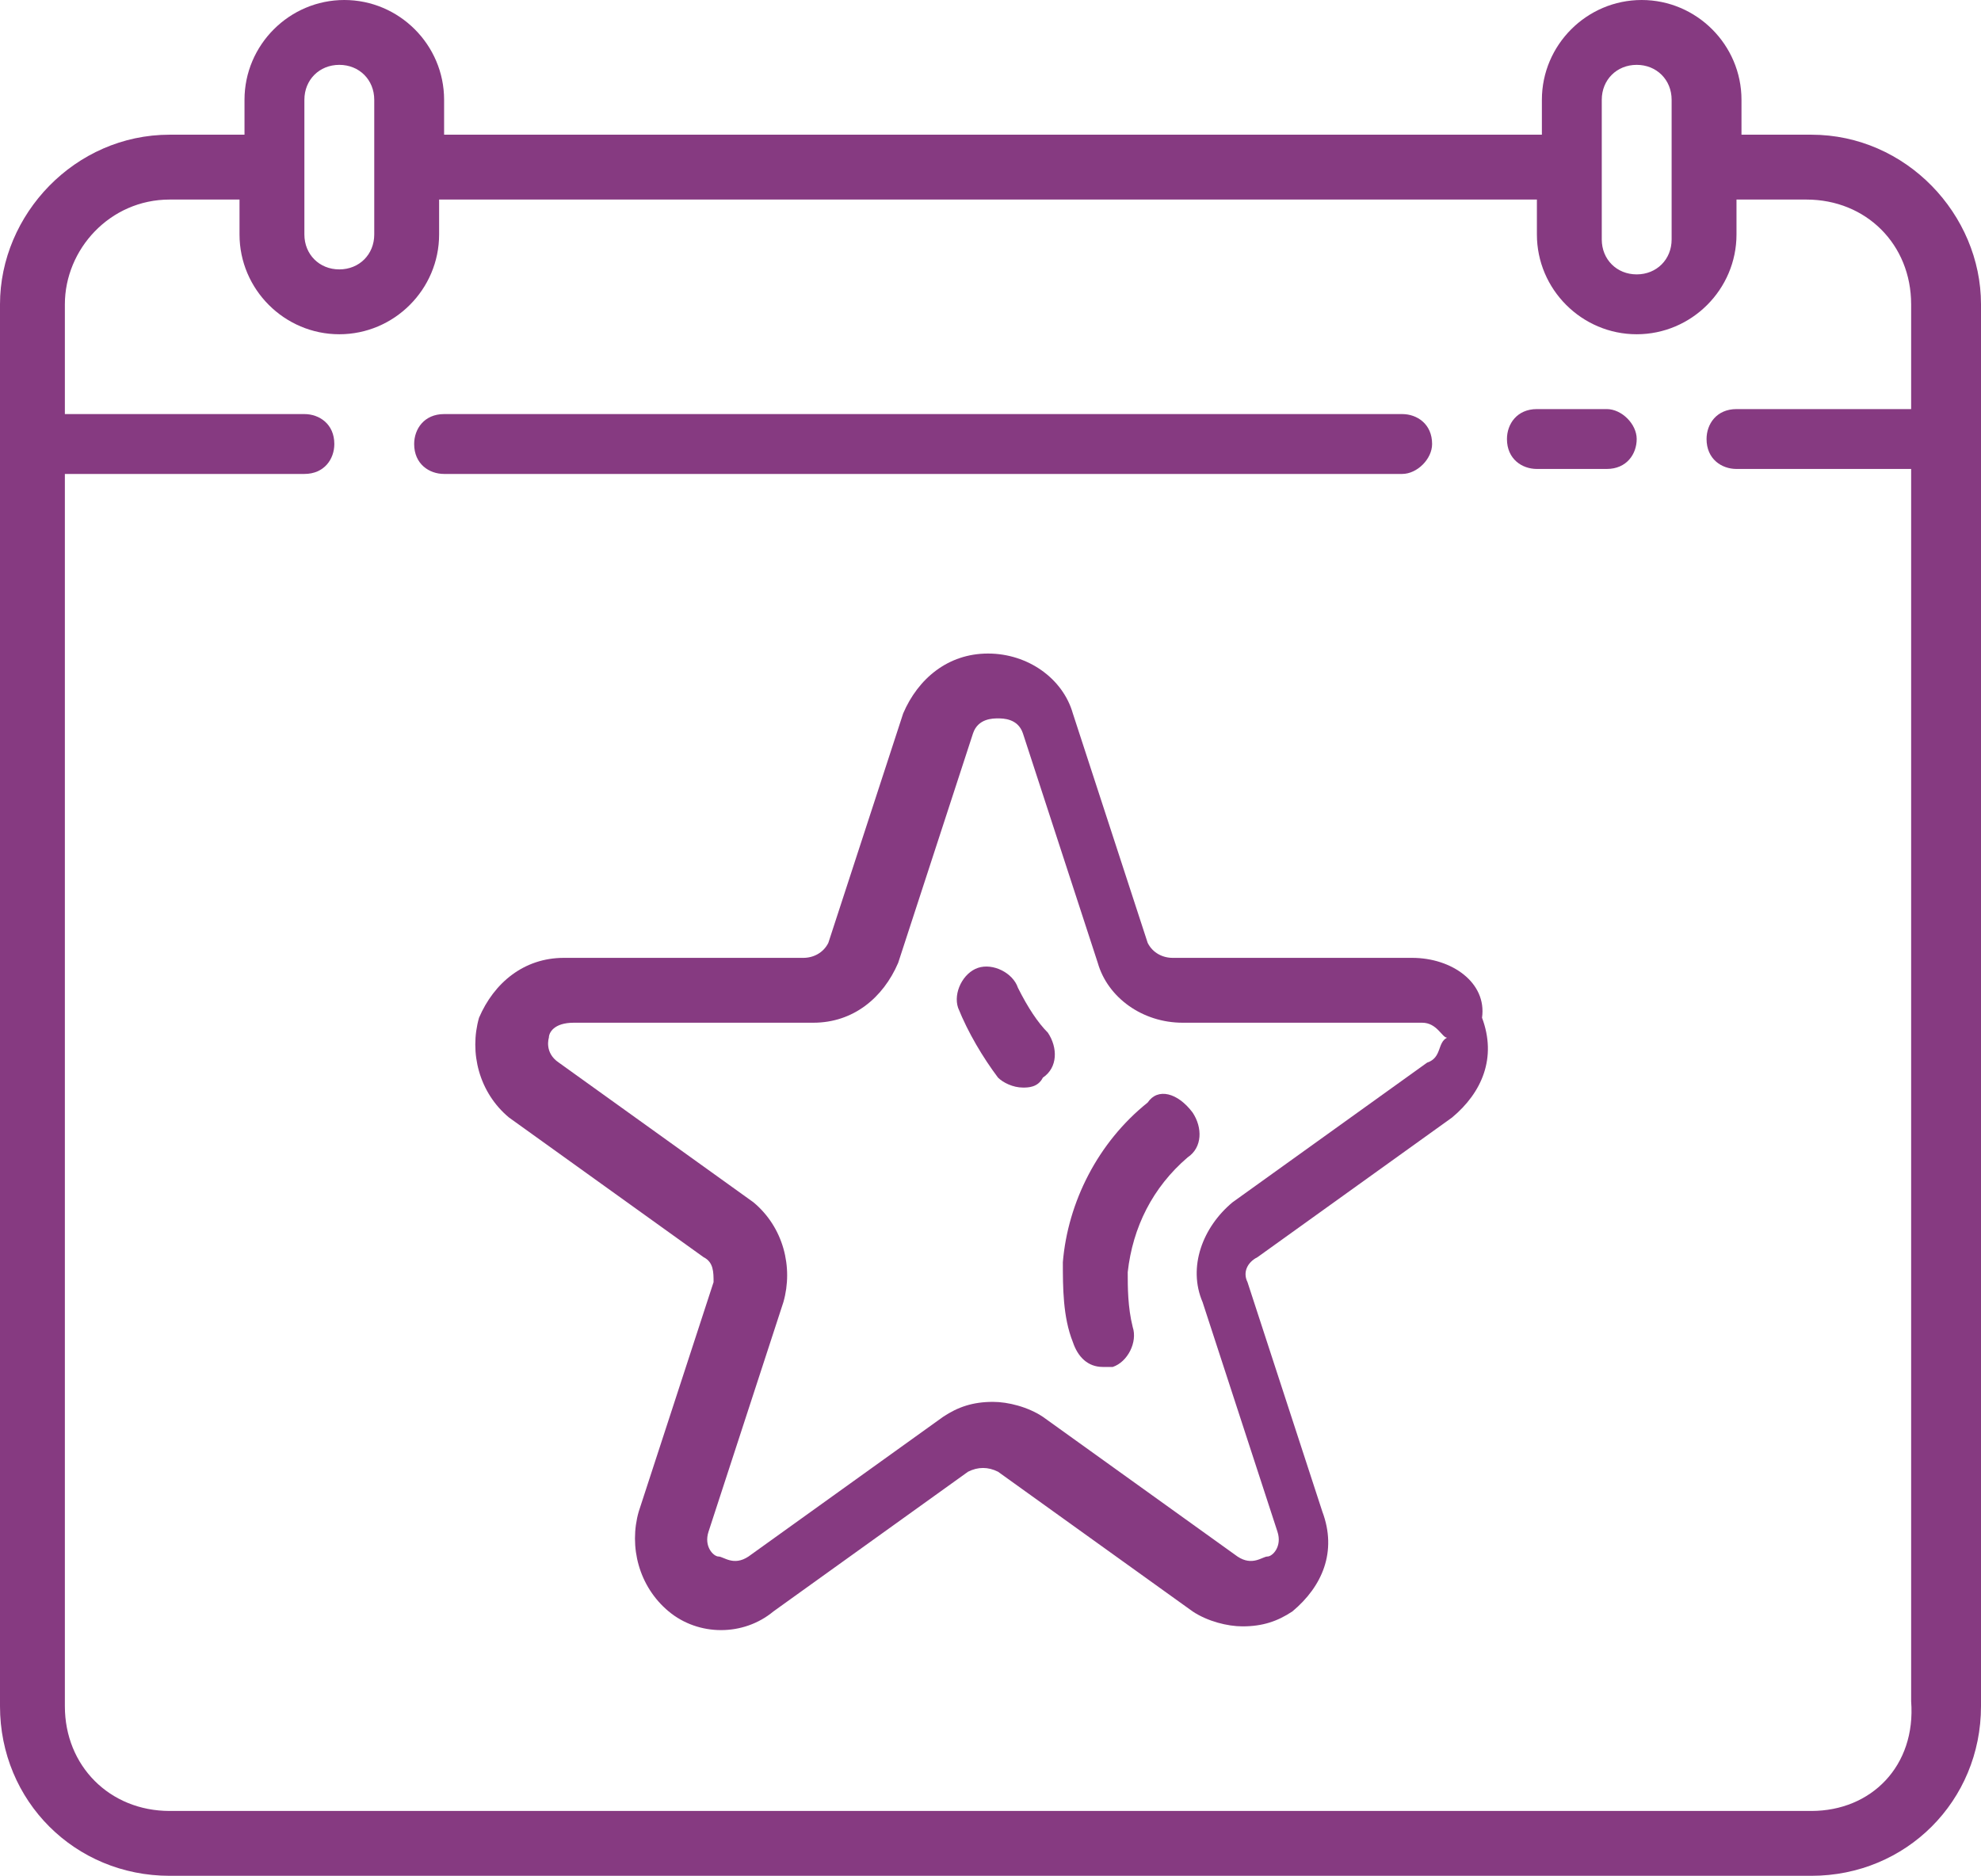 <?xml version="1.0" encoding="utf-8"?>
<!-- Generator: Adobe Illustrator 19.0.1, SVG Export Plug-In . SVG Version: 6.00 Build 0)  -->
<svg version="1.1" id="Слой_1" xmlns="http://www.w3.org/2000/svg" xmlns:xlink="http://www.w3.org/1999/xlink" x="0px" y="0px"
	 viewBox="0 0 39.7 37.6" style="enable-background:new 0 0 39.7 37.6;" xml:space="preserve">
<style type="text/css">
	.st0{clip-path:url(#SVGID_2_);fill:#863A81;}
</style>
<g>
	<defs>
		<rect id="SVGID_1_" y="0" width="39.7" height="37.6"/>
	</defs>
	<clipPath id="SVGID_2_">
		<use xlink:href="#SVGID_1_"  style="overflow:visible;"/>
	</clipPath>
	<path class="st0" d="M36.3,2.7h-1.4V2c0-1.1-0.9-2-2-2s-2,0.9-2,2v0.7h-22V2c0-1.1-0.9-2-2-2c-1.1,0-2,0.9-2,2v0.7H3.4
		C1.5,2.7,0,4.3,0,6.1v28.1c0,1.9,1.5,3.4,3.4,3.4h32.9c1.9,0,3.4-1.5,3.4-3.4V6.1C39.7,4.3,38.2,2.7,36.3,2.7 M32.1,2
		c0-0.4,0.3-0.7,0.7-0.7s0.7,0.3,0.7,0.7v1.4v0v0v1.4c0,0.4-0.3,0.7-0.7,0.7s-0.7-0.3-0.7-0.7V2z M6.8,1.3c0.4,0,0.7,0.3,0.7,0.7
		v2.7c0,0.4-0.3,0.7-0.7,0.7c-0.4,0-0.7-0.3-0.7-0.7V3.4v0v0V2C6.1,1.6,6.4,1.3,6.8,1.3 M36.3,36.3H3.4c-1.2,0-2.1-0.9-2.1-2.1V9.5
		h4.8c0.4,0,0.6-0.3,0.6-0.6c0-0.4-0.3-0.6-0.6-0.6H1.3V6.1C1.3,5,2.2,4,3.4,4h1.4v0.7c0,1.1,0.9,2,2,2c1.1,0,2-0.9,2-2V4h22v0.7
		c0,1.1,0.9,2,2,2s2-0.9,2-2V4h1.4c1.2,0,2.1,0.9,2.1,2.1v2.1h-3.5c-0.4,0-0.6,0.3-0.6,0.6c0,0.4,0.3,0.6,0.6,0.6h3.5v24.7
		C38.4,35.4,37.5,36.3,36.3,36.3"/>
	<path class="st0" d="M32.2,8.2h-1.4c-0.4,0-0.6,0.3-0.6,0.6c0,0.4,0.3,0.6,0.6,0.6h1.4c0.4,0,0.6-0.3,0.6-0.6
		C32.8,8.5,32.5,8.2,32.2,8.2"/>
	<path class="st0" d="M28.7,8.9c0-0.4-0.3-0.6-0.6-0.6H8.9c-0.4,0-0.6,0.3-0.6,0.6c0,0.4,0.3,0.6,0.6,0.6h19.2
		C28.4,9.5,28.7,9.2,28.7,8.9"/>
	<path class="st0" d="M28.3,19.2h-4.8c-0.2,0-0.4-0.1-0.5-0.3l-1.5-4.6c-0.2-0.7-0.9-1.2-1.7-1.2c-0.8,0-1.4,0.5-1.7,1.2l-1.5,4.6
		c-0.1,0.2-0.3,0.3-0.5,0.3h-4.8c-0.8,0-1.4,0.5-1.7,1.2c-0.2,0.7,0,1.5,0.6,2l3.9,2.8c0.2,0.1,0.2,0.3,0.2,0.5l-1.5,4.6
		c-0.2,0.7,0,1.5,0.6,2c0.6,0.5,1.5,0.5,2.1,0l3.9-2.8c0.2-0.1,0.4-0.1,0.6,0l3.9,2.8c0.3,0.2,0.7,0.3,1,0.3c0.4,0,0.7-0.1,1-0.3
		c0.6-0.5,0.9-1.2,0.6-2l-1.5-4.6c-0.1-0.2,0-0.4,0.2-0.5l3.9-2.8c0.6-0.5,0.9-1.2,0.6-2C29.8,19.7,29.1,19.2,28.3,19.2 M28.6,21.3
		l-3.9,2.8c-0.6,0.5-0.9,1.3-0.6,2l1.5,4.6c0.1,0.3-0.1,0.5-0.2,0.5c-0.1,0-0.3,0.2-0.6,0l-3.9-2.8c-0.3-0.2-0.7-0.3-1-0.3
		c-0.4,0-0.7,0.1-1,0.3l-3.9,2.8c-0.3,0.2-0.5,0-0.6,0c-0.1,0-0.3-0.2-0.2-0.5l1.5-4.6c0.2-0.7,0-1.5-0.6-2l-3.9-2.8
		c-0.3-0.2-0.2-0.5-0.2-0.5c0-0.1,0.1-0.3,0.5-0.3h4.8c0.8,0,1.4-0.5,1.7-1.2l1.5-4.6c0.1-0.3,0.4-0.3,0.5-0.3s0.4,0,0.5,0.3
		l1.5,4.6c0.2,0.7,0.9,1.2,1.7,1.2h4.8c0.3,0,0.4,0.3,0.5,0.3C28.8,20.9,28.9,21.2,28.6,21.3"/>
	<path class="st0" d="M23,22.1c-1,0.8-1.6,2-1.7,3.2c0,0.5,0,1.1,0.2,1.6c0.1,0.3,0.3,0.5,0.6,0.5c0.1,0,0.1,0,0.2,0
		c0.3-0.1,0.5-0.5,0.4-0.8c-0.1-0.4-0.1-0.8-0.1-1.1c0.1-0.9,0.5-1.7,1.2-2.3c0.3-0.2,0.3-0.6,0.1-0.9C23.6,21.9,23.2,21.8,23,22.1"
		/>
	<path class="st0" d="M20.4,19.8c-0.1-0.3-0.5-0.5-0.8-0.4c-0.3,0.1-0.5,0.5-0.4,0.8c0.2,0.5,0.5,1,0.8,1.4c0.1,0.1,0.3,0.2,0.5,0.2
		c0.1,0,0.3,0,0.4-0.2c0.3-0.2,0.3-0.6,0.1-0.9C20.8,20.5,20.6,20.2,20.4,19.8"/>
</g>
</svg>
